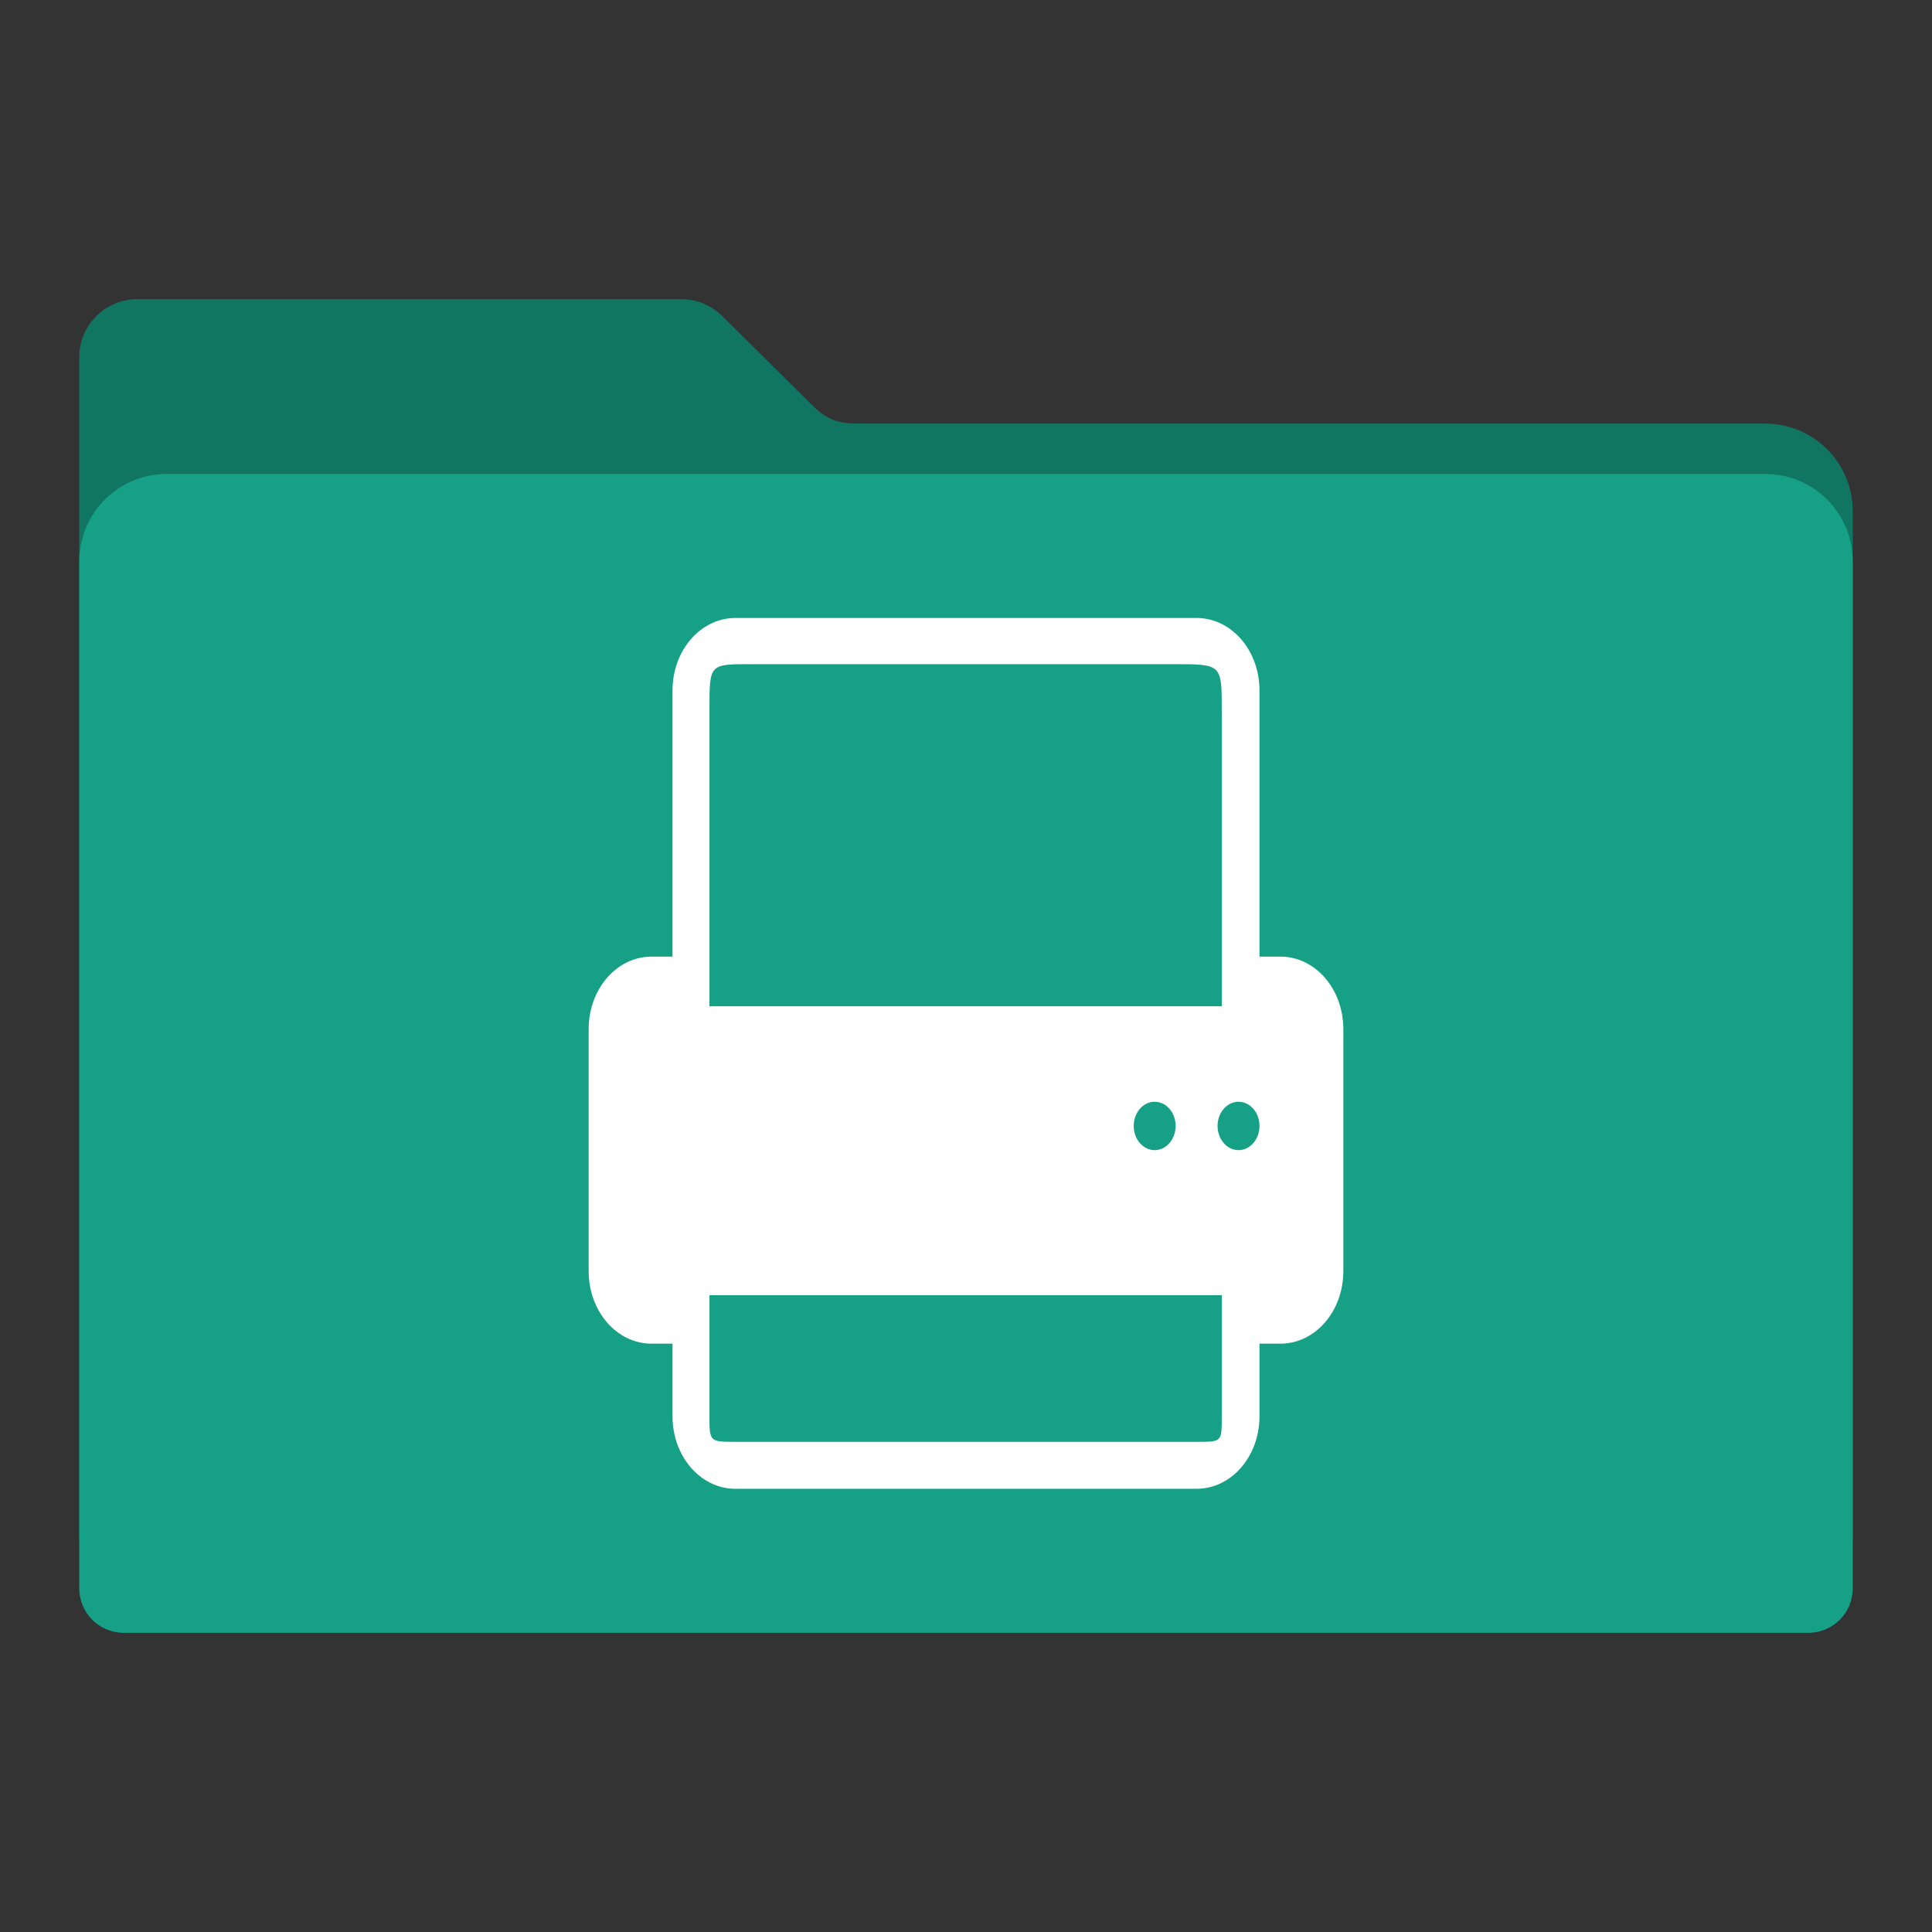 <?xml version="1.0" encoding="UTF-8" standalone="no"?>
<!-- Created with Inkscape (http://www.inkscape.org/) -->

<svg
   xmlns:dc="http://purl.org/dc/elements/1.1/"
   xmlns:cc="http://creativecommons.org/ns#"
   xmlns:rdf="http://www.w3.org/1999/02/22-rdf-syntax-ns#"
   xmlns:svg="http://www.w3.org/2000/svg"
   xmlns="http://www.w3.org/2000/svg"
   xmlns:sodipodi="http://sodipodi.sourceforge.net/DTD/sodipodi-0.dtd"
   xmlns:inkscape="http://www.inkscape.org/namespaces/inkscape"
   id="svg2"
   version="1.1"
   inkscape:version="0.91 r13725"
   width="512"
   height="512"
   sodipodi:docname="folder-print.svg"
   viewBox="0 0 512 512">
  <rect x="0" y="0" width="512" height="512" fill="#333333" stroke="none"/>
  <defs
     id="defs6" />
  <sodipodi:namedview
     pagecolor="#ffffff"
     bordercolor="#666666"
     borderopacity="1"
     objecttolerance="10"
     gridtolerance="10"
     guidetolerance="10"
     inkscape:pageopacity="0"
     inkscape:pageshadow="2"
     inkscape:window-width="1366"
     inkscape:window-height="695"
     id="namedview4"
     showgrid="false"
     showguides="true"
     inkscape:guide-bbox="true"
     inkscape:zoom="0.46003898"
     inkscape:cx="-276.35261"
     inkscape:cy="275.33982"
     inkscape:window-x="-4"
     inkscape:window-y="0"
     inkscape:window-maximized="1"
     inkscape:current-layer="svg2"
     inkscape:document-units="px" />
  <path
     style="fill:#107662;fill-opacity:1;fill-rule:evenodd;stroke:#000000;stroke-width:0;stroke-linecap:butt;stroke-linejoin:miter;stroke-miterlimit:4;stroke-dasharray:none;stroke-opacity:1"
     d="m 36.434,79.28 c -8.55,0 -15.434,6.882 -15.434,15.432 l 0,40.79 0,131.272 0,132.816 0,7.985 c 0,6.543 5.267,11.81 11.81,11.81 l 446.379,0 c 6.543,0 11.811,-5.267 11.811,-11.81 l 0,-140.801 -0.002,0 0,-131.272 c 0,-12.876 -10.365,-23.241 -23.241,-23.241 l -239.273,0 c -6.356,0 -8.866,-0.749 -12.936,-4.577 L 191.542,83.896 c -0.082,-0.083 -0.166,-0.164 -0.249,-0.246 l -0.048,-0.046 -0.002,0.002 c -2.773,-2.676 -6.543,-4.325 -10.719,-4.325 z"
     id="rect2982-2"
     inkscape:connector-curvature="0"
     sodipodi:nodetypes="sscccssssccssccccccss" />
  <path
     style="fill:#16a085;fill-opacity:1;fill-rule:evenodd;stroke:#000000;stroke-width:0;stroke-linecap:butt;stroke-linejoin:miter;stroke-miterlimit:4;stroke-dasharray:none;stroke-opacity:1"
     d="m 44.241,125.596 c -12.876,0 -23.241,10.365 -23.241,23.241 l 0,131.272 0,132.816 0,7.985 c 0,6.543 5.267,11.81 11.81,11.81 l 446.379,0 c 6.543,0 11.811,-5.267 11.811,-11.81 l 0,-140.801 -0.002,0 0,-131.272 c 0,-12.876 -10.365,-23.241 -23.241,-23.241 l -423.515,0 z"
     id="rect2982"
     inkscape:connector-curvature="0" />
  <path
     sodipodi:nodetypes="sscsssscsssscssssccssssssccccsssssssssssscccsssscc"
     inkscape:connector-curvature="0"
     style="display:inline;fill:#ffffff;fill-opacity:1;stroke:none"
     id="path3738-0"
     d="m 194.889,163.773 c -9.233,0 -16.667,8.577 -16.667,19.231 l 0,70.513 -5.556,0 c -9.233,0 -16.667,8.577 -16.667,19.231 l 0,64.103 c 0,10.654 7.433,19.231 16.667,19.231 l 5.556,0 0,19.231 c 0,10.654 7.433,19.231 16.667,19.231 l 122.222,0 c 9.233,0 16.667,-8.577 16.667,-19.231 l 0,-19.231 5.555,0 c 9.233,0 16.667,-8.577 16.667,-19.231 l 0,-64.103 c 0,-10.654 -7.433,-19.231 -16.667,-19.231 l -5.208,0 -0.347,0 0,-70.513 c 0,-10.654 -7.433,-19.231 -16.667,-19.231 z m 3.935,12.239 112.26,0 c 12.698,0 12.698,0 12.698,12.197 l 0,63.857 0,14.602 -135.768,0 0,-15.328 0,-63.362 c 0,-11.967 0,-11.967 10.811,-11.967 z M 306,291.978 c 3.067,0 5.556,2.872 5.556,6.41 0,3.538 -2.489,6.41 -5.556,6.41 -3.067,0 -5.556,-2.872 -5.556,-6.41 0,-3.538 2.489,-6.41 5.556,-6.41 z m 22.222,0 c 3.067,0 5.556,2.872 5.556,6.41 0,3.538 -2.489,6.41 -5.556,6.41 -3.067,0 -5.556,-2.872 -5.556,-6.41 0,-3.538 2.489,-6.41 5.556,-6.41 z m -140.209,51.27 135.768,0 0,18.098 0,14.217 c 0,6.538 0,6.538 -6.553,6.538 l -122.306,0 c -6.909,0 -6.909,0 -6.909,-7.082 l 0,-17.667 z" />
</svg>
